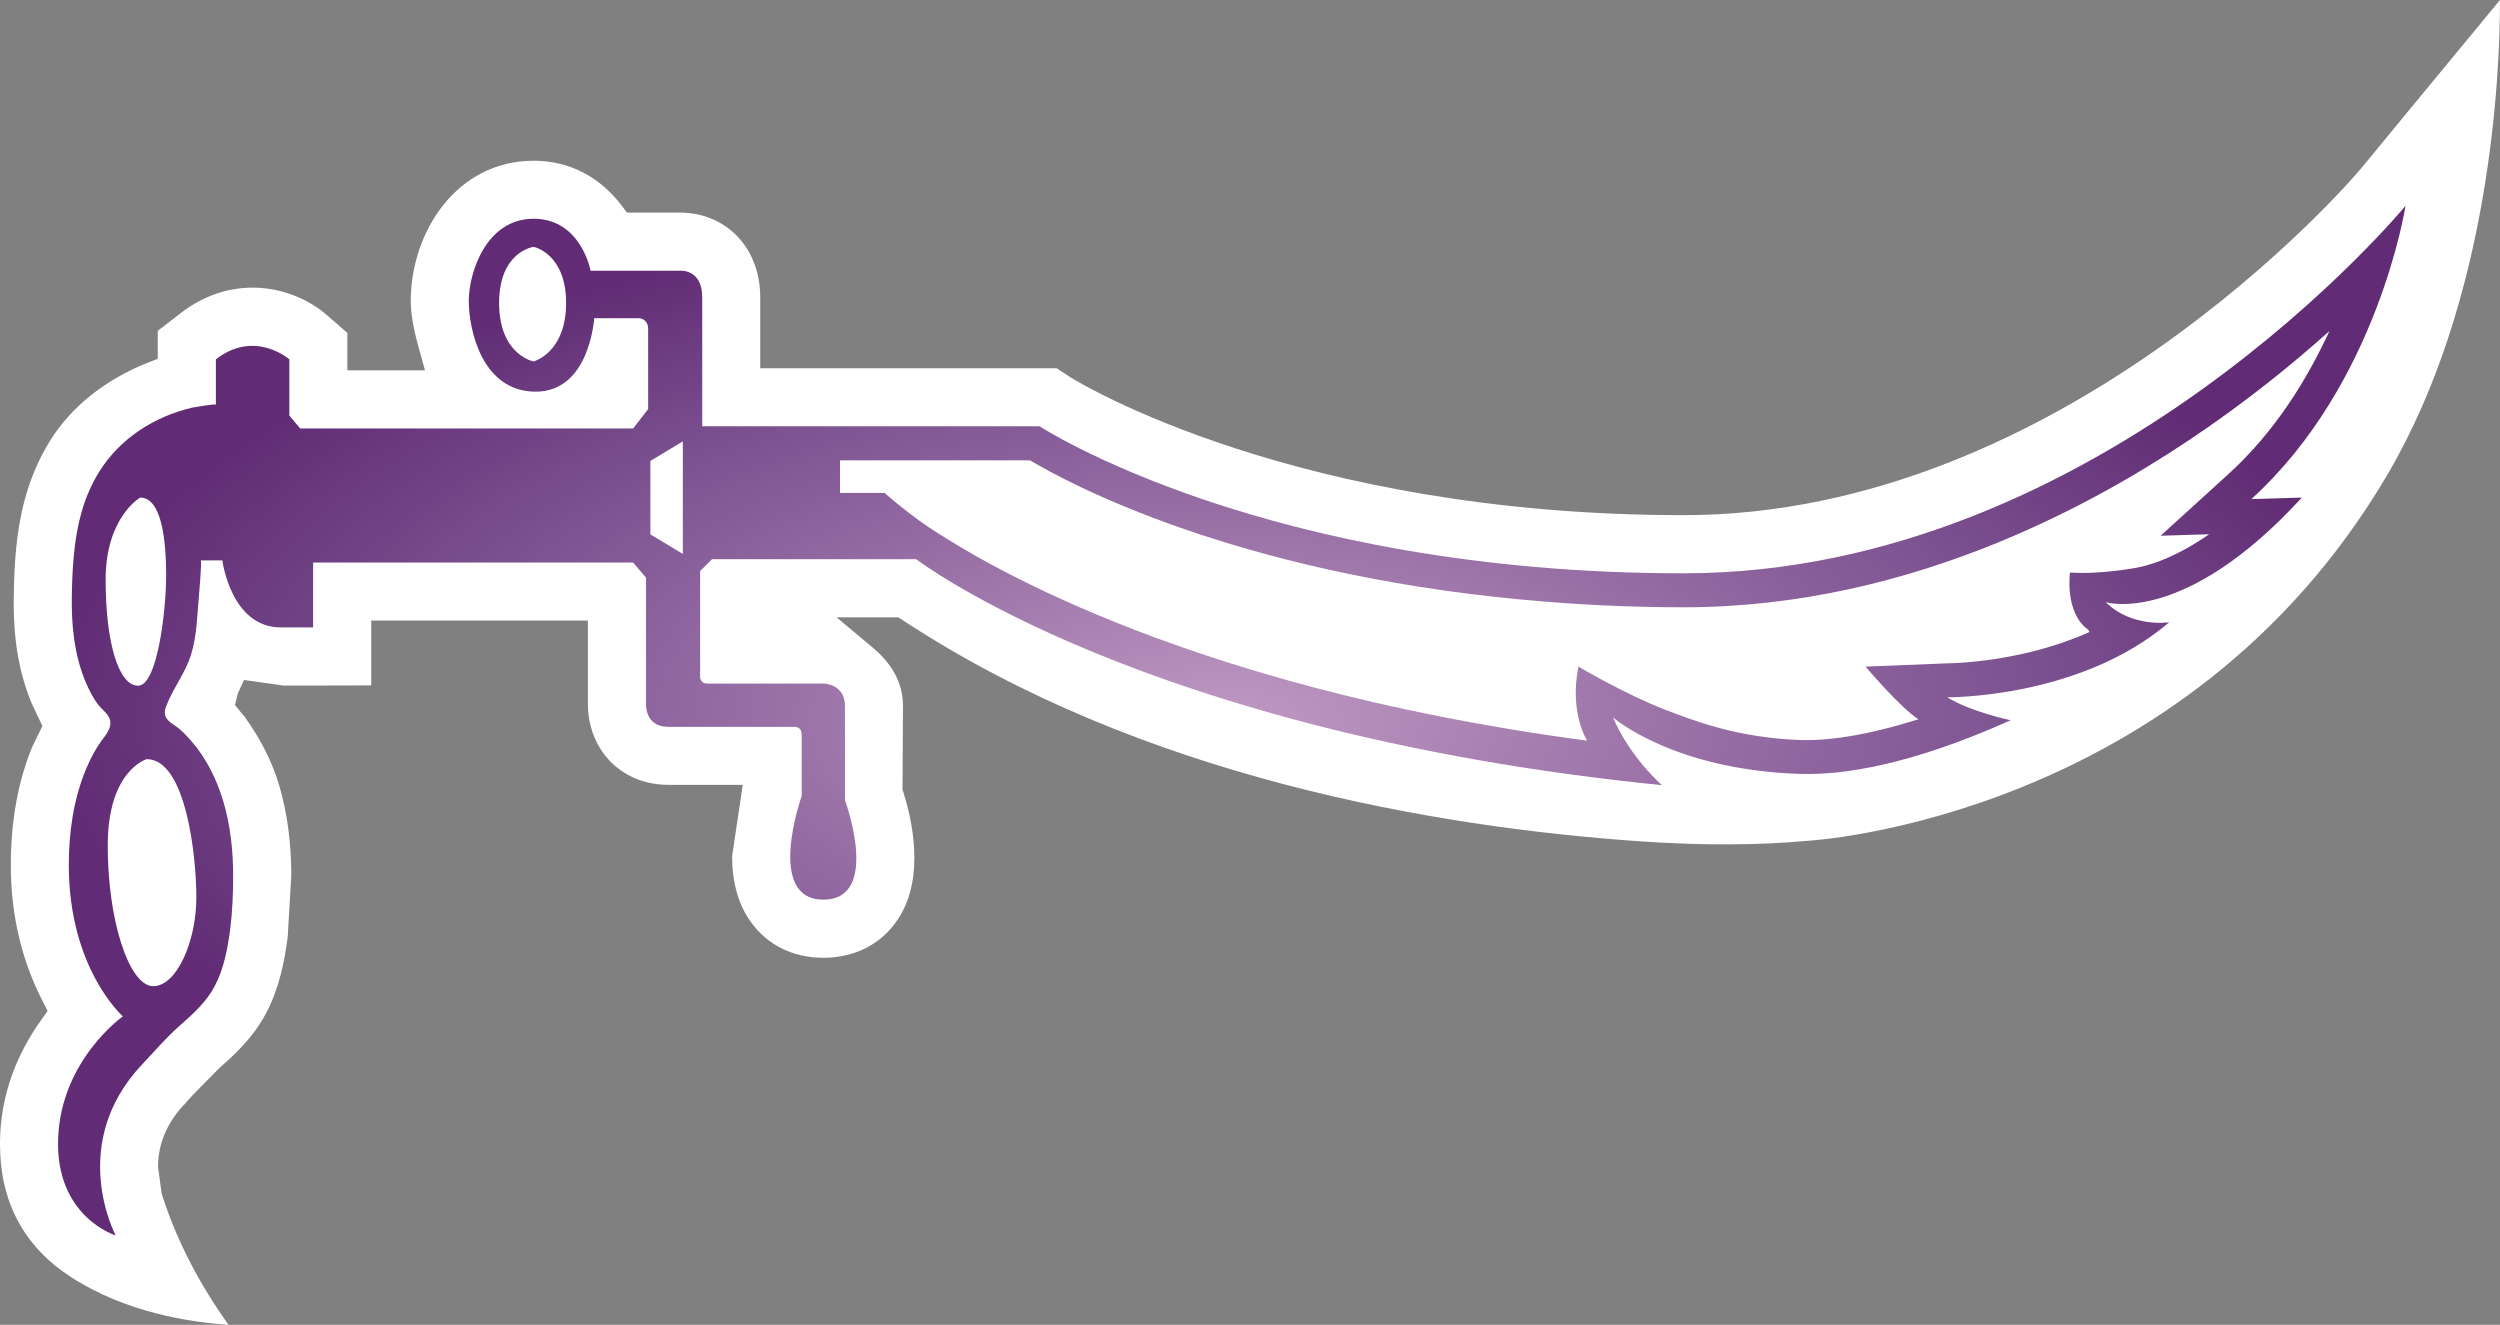 <?xml version="1.0" encoding="UTF-8" standalone="no"?>
<svg
   xmlns="http://www.w3.org/2000/svg"   version="1.1"
   width="600"
   height="317.955">
    <rect width="100%" height="100%" fill="#808080" stroke="none"/>
    <radialGradient
     cx="295.624"
     cy="172.949"
     r="281.696"
     fx="295.624"
     fy="172.949"
     id="radialGradient32"
     gradientUnits="userSpaceOnUse"
     gradientTransform="matrix(1,0,0,0.439,0,97.092)"
     spreadMethod="pad">
		<stop style="stop-color:#bf99c3" offset="0" />
		<stop style="stop-color:#7b5190" offset="0.691" />
		<stop style="stop-color:#612c75" offset="1" />
    </radialGradient>
  <path
     d="m 576.637,28.303 -10.172,12.369 c -2.917,3.425 -71.649,82.966 -162.406,82.966 -92.732,0 -144.803,-31.652 -147,-32.991 0,0 -2.243,-1.477 -3.462,-2.271 -2.308,0 -71.142,0 -71.142,0 l 0,-17.022 c 0,-6.277 -2.271,-11.751 -6.388,-15.508 -4.689,-4.246 -10.098,-4.828 -12.868,-4.828 l -12.729,0 -1.228,-1.625 C 143.871,42.333 136.551,38.577 128.077,38.577 c -18.462,0 -29.492,17.095 -29.492,33.646 0,3.895 1.006,8.003 1.985,11.502 l 1.44,5.16 -18.646,0 0,-8.982 C 81.711,78.463 78.609,75.758 78.609,75.758 70.459,68.577 55.892,65.374 43.237,75.25 c 0,0 -3.498,2.705 -5.372,4.145 l 0,6.711 -2.566,1.006 c -10.126,4.08 -18.175,10.495 -23.252,18.609 -2.631,4.218 -4.726,9.046 -6.065,14.058 -2.16,7.938 -2.557,15.794 -2.668,23.077 0,-0.037 -0.037,1.698 -0.037,1.698 0,9.48 1.412,17.271 4.366,24.342 0,0 2.529,5.335 2.529,5.335 l -2.455,5.077 c -3.351,8.114 -5.123,17.705 -5.123,28.311 0,11.898 2.594,22.929 7.717,32.815 l 1.117,2.197 -1.44,2.022 c -6.203,8.649 -9.554,18.065 -9.951,27.905 l 0,0 c -1e-7,0 -0.037,2.058 -0.037,2.058 0,13.809 5.732,24.554 17.022,31.874 13.191,8.548 28.625,10.855 37.818,11.465 -4.828,-6.738 -11.751,-17.778 -16.043,-31.514 l -0.868,-6.378 c 0,-5.52 2.132,-10.569 6.314,-15.037 0,0 0,0.102 0,0.102 0.646,-0.858 1.477,-1.726 2.455,-2.769 0.101,-0.074 5.908,-5.991 5.908,-5.991 3.102,-2.742 7.938,-6.96 11.215,-13.126 3.286,-6.166 4.468,-12.729 5.225,-18.314 l 0.868,-14.963 c -0.037,-7.791 -0.969,-14.963 -2.954,-21.637 -1.698,-5.585 -4.329,-10.818 -8.077,-16.043 0,0 0.176,0.102 0.213,0.139 -0.36,-0.397 -0.683,-0.72 -1.117,-1.255 l -1.588,-1.985 0.692,-2.778 1.477,-3.212 9.406,1.338 c 0,0 15.397,0 21.129,-0.037 l 0,-15.572 51.997,0 0,19.975 c 0,3.822 0.942,7.32 2.742,10.385 3.425,5.769 9.48,9.083 16.588,9.083 l 17.843,0 -2.557,17.086 c 0,6.277 1.477,11.575 4.403,15.692 3.96,5.622 10.163,8.723 17.483,8.723 7.394,0 13.671,-3.138 17.594,-8.797 2.852,-4.08 4.255,-9.157 4.255,-15.185 0,-4.791 -0.895,-10.237 -2.631,-15.72 l -0.213,-0.609 0.111,-20.16 c 0,-5.262 -2.455,-9.988 -7.32,-14.022 l -8.622,-7.218 14.788,0 1.043,0.656 c 57.406,37.754 128.003,49.717 177.148,53.114 14.898,1.006 27.914,0.969 39.775,-0.111 1.08,-0.037 90.72,-5.262 139.329,-87.692 C 597.877,71.716 600,17.347 600,0.067 L 600,0 c -5.298,6.452 -23.363,28.302 -23.363,28.302"
     id="path284"
     style="fill:#ffffff" />
  <path
     d="m 31.985,202.967 c 0,-8.4 2.197,-12.009 3.711,-13.634 2.566,3 5.335,14.243 5.335,26.077 0,6.886 -2.234,12.037 -3.822,14.169 -2.022,-3.102 -5.225,-12.157 -5.225,-26.612 m -0.508,-63.822 c 0,-4.218 0.794,-7.034 1.772,-9.231 0.286,1.985 0.498,4.431 0.498,8.188 0,4.542 -0.498,9.591 -1.255,13.698 -0.581,-3.175 -1.015,-7.246 -1.015,-12.655 m 117.979,-56.649 0,13.56 c -0.249,0.323 -0.249,0.323 -0.498,0.646 l -10.172,0 c 4.902,-3.498 7.606,-9.083 8.871,-14.206 l 1.8,0 z m -23.575,-9.766 c 0,-3.969 1.043,-5.742 1.948,-6.6 0.895,0.932 1.911,2.742 1.911,6.6 0,3.785 -0.978,5.769 -1.911,6.886 -0.978,-1.089 -1.948,-3 -1.948,-6.886"
     id="path286"
     style="fill:#ffffff" />
  <path
     d="m 35.225,182.198 c 0,0 -9.369,2.594 -9.369,20.769 0,18.138 5.188,33.711 10.92,33.711 5.705,0 10.348,-10.883 10.348,-21.268 0,-10.385 -2.594,-33.212 -11.898,-33.212 m -1.578,-62.779 c 0,0 -8.298,4.689 -8.298,19.726 0,15.037 3.102,25.422 7.791,25.422 4.652,0 6.738,-18.138 6.738,-26.465 0,-8.298 -1.043,-18.683 -6.231,-18.683 M 128.077,59.244 c 0,0 -8.289,1.043 -8.289,13.486 0,12.471 8.289,14.022 8.289,14.022 0,0 7.791,-2.086 7.791,-14.022 0,-11.935 -7.791,-13.486 -7.791,-13.486 m 28.015,51.378 0,17.631 7.791,4.689 0,-27.009 -7.791,4.689 z M 27.766,296.503 c 0,0 -14.566,-4.44 -13.809,-23.4 0.757,-18.794 15.535,-29.178 15.535,-29.178 0,0 -12.978,-11.391 -12.978,-36.305 0,-7.865 1.117,-15.868 4.182,-23.151 1.117,-2.705 2.492,-5.188 4.292,-7.532 0.831,-1.117 1.698,-2.455 1.477,-3.895 -0.249,-1.551 -1.763,-2.529 -2.705,-3.683 -1.403,-1.726 -2.382,-3.748 -3.277,-5.834 -2.668,-6.462 -3.36,-13.486 -3.249,-20.409 0.111,-6.563 0.47,-13.348 2.197,-19.689 0.942,-3.572 2.455,-7.145 4.44,-10.311 5.012,-7.975 13.237,-13.163 22.283,-15.295 0.249,-0.037 5.658,-1.006 5.658,-0.683 l 0,-10.892 c 9.342,-7.283 17.631,0 17.631,0 l 0,13.486 2.603,3.102 79.902,0 3.609,-4.652 0,-19.218 c 0,-2.345 -1.985,-2.594 -1.985,-2.594 l -10.966,0 c 0,0 -1.043,17.631 -14.022,17.631 -12.988,0 -16.08,-15.037 -16.08,-21.775 0,-6.748 4.145,-19.726 15.572,-19.726 11.391,0 13.662,12.48 13.662,12.48 l 21.425,0 c 0,0 5.372,-0.544 5.372,6.378 l 0,30.942 80.945,0 c 0,0 53.945,35.298 154.579,35.298 100.643,0 173.262,-88.2 173.262,-88.2 0,0 -6.563,42.729 -36.997,70.385 l 12.12,-0.36 c -28.385,30.978 -47.058,25.098 -47.058,25.098 6.24,6.203 15.212,4.828 15.212,4.828 -21.415,18.36 -53.252,18 -53.252,18 5.52,3.462 15.212,5.511 15.212,5.511 -23.935,10.745 -40.2,13.2 -50.474,12.877 -30.618,-0.942 -44.963,-13.56 -44.963,-13.56 4.145,9.702 11.751,16.265 11.751,16.265 C 274.366,175.958 219.877,134.207 219.877,134.207 l -48.997,0 -2.852,2.843 0,25.025 c 0,0 -0.287,1.985 1.8,1.985 l 27.951,0 c 0,0 5.012,0.148 5.012,5.335 l 0,22.643 c 0,0 8.797,23.871 -5.197,23.871 -14.022,0 -5.188,-24.877 -5.188,-24.877 l 0,-14.64 c 0,-2.234 -1.911,-1.948 -1.911,-1.948 l -30.074,0 c -5.806,0 -5.372,-5.658 -5.372,-5.658 l 0,-30.148 -3.102,-3.637 -76.8,0 0,15.572 -7.791,0 c -11.935,0 -13.994,-16.08 -13.994,-16.08 l -5.188,0 c 0.323,0 -0.397,8.04 -0.434,8.622 -0.433,4.68 -0.47,9.406 -1.874,13.948 -1.338,4.44 -4.366,8.114 -5.991,12.443 -0.969,2.557 0.434,3.535 2.382,4.828 1.375,0.942 2.594,2.308 3.683,3.535 3.6,4.145 6.092,9.194 7.643,14.428 1.726,5.806 2.372,11.898 2.372,17.917 0,4.255 -0.176,8.622 -0.72,12.877 -0.609,4.615 -1.514,9.443 -3.711,13.588 -2.022,3.822 -5.16,6.637 -8.363,9.452 -3.249,2.843 -6.092,6.203 -9.055,9.332 -18.065,19.154 -6.342,41.04 -6.342,41.04"
     id="path288"
     style="fill:url(#radialGradient32)" />
  <path
     d="m 225.434,128.18 c 6.055,3.72 55.135,36.314 155.483,49.578 0,0 -4.329,-6.591 -2.095,-17.769 0,0 11.326,6.702 20.917,10.385 6.702,2.557 17.271,6.738 32.594,7.246 5.88,0.175 15.212,-0.905 28.089,-5.012 -4.218,-2.594 -12.692,-12.618 -12.692,-12.618 0,0 19.689,-0.794 19.726,-0.794 0.72,0 17.732,-0.185 33.997,-7.505 l -0.249,-0.535 c -5.769,-4.08 -4.403,-13.745 -4.403,-13.745 7.615,0.508 16.302,-1.218 16.302,-1.218 3.932,-0.794 9.775,-2.889 17.095,-7.975 -5.806,0.185 -11.649,0.36 -11.649,0.36 l 16.292,-14.815 c 11.289,-10.274 18.932,-22.865 24.231,-34.329 -18.028,16.191 -45.175,36.6 -78.96,50.52 l -0.582,0.25 c -22.532,9.194 -47.88,15.545 -75.471,15.545 -13.412,0 -25.883,-0.656 -37.643,-1.735 l -0.858,-0.074 C 295.856,137.485 255.794,115.636 247.209,110.476 l -45.609,0 0,7.828 10.708,0 c 0,0 6.378,5.732 13.126,9.877"
     id="path290"
     style="fill:#ffffff" />
</svg>

